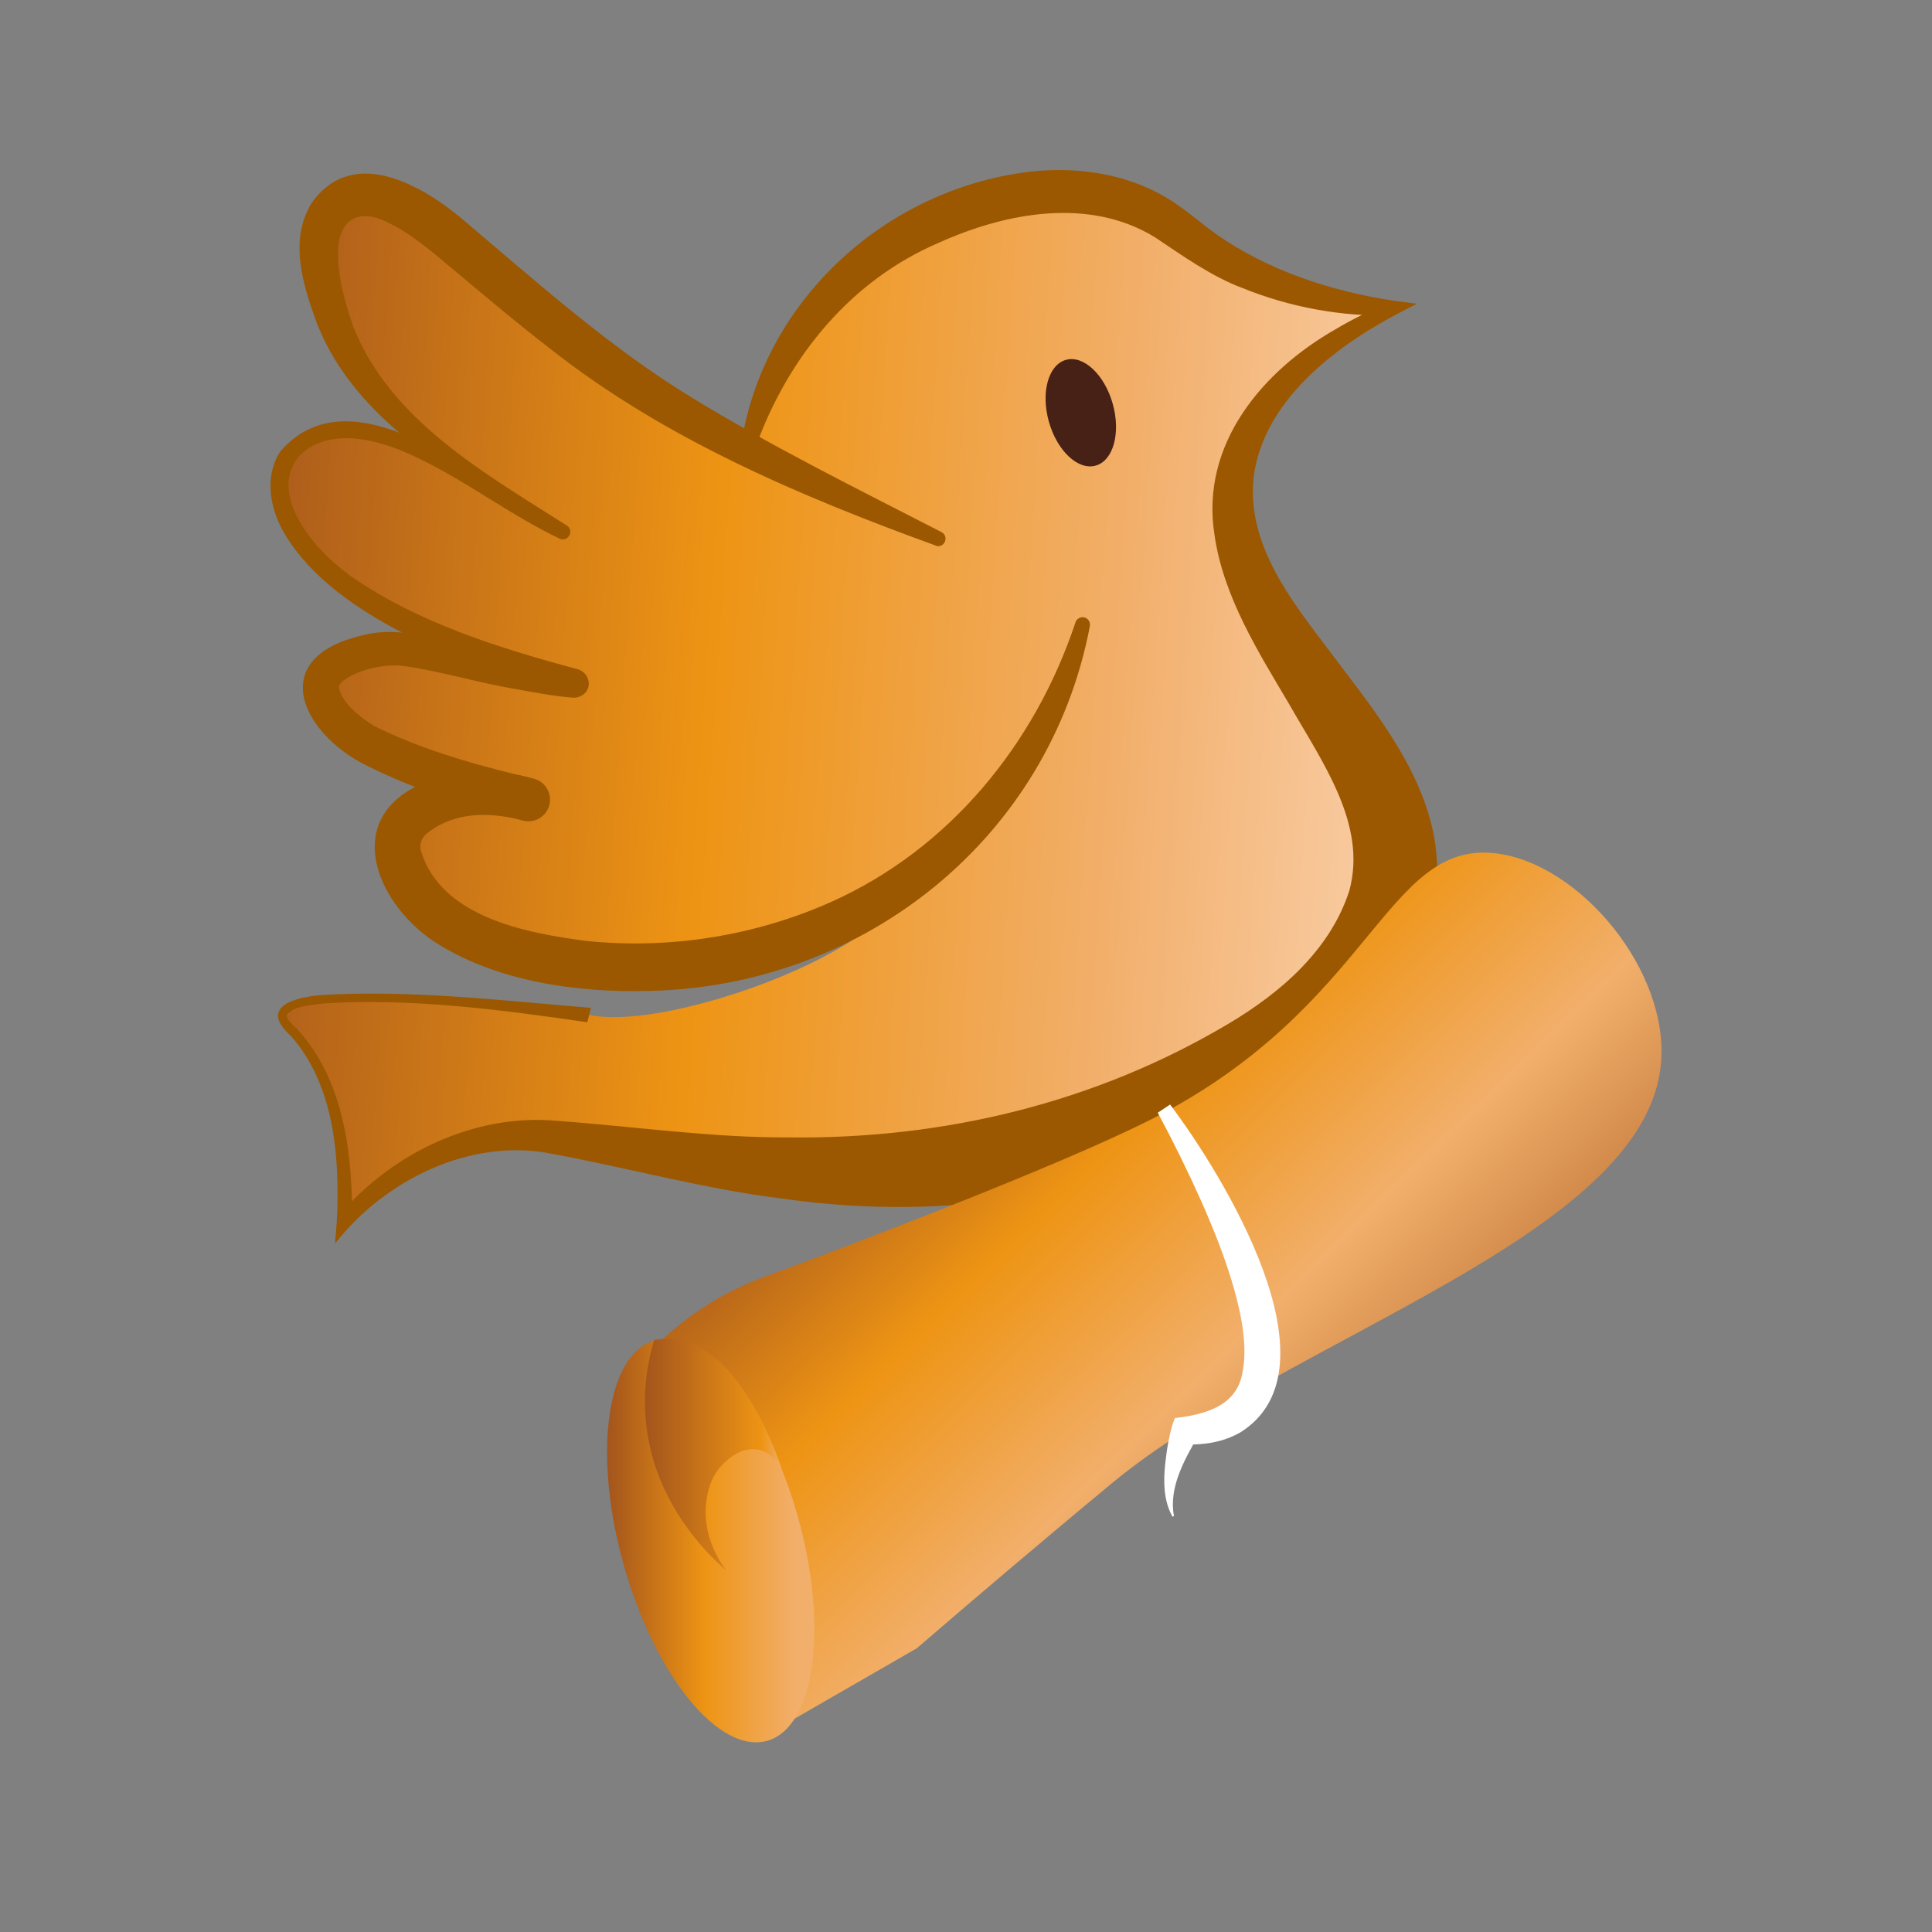 <svg width="250" height="250" viewBox="0 0 250 250" fill="none" xmlns="http://www.w3.org/2000/svg">
<rect x="0" y="0" width="250" height="250" fill="#808080" stroke="none"/>
<path d="M96.656 58.127C96.656 58.127 100.201 39.805 112.951 33.294C125.7 26.783 129.289 19.816 153.315 30.574C177.34 41.332 181.087 39.559 181.087 39.559C181.087 39.559 161.8 49.062 160.668 56.67C159.545 64.278 158.062 66.234 159.782 72.316C161.493 78.396 174.962 96.157 177.752 103.843C180.552 111.53 188.098 133.467 147.392 144.822C106.685 156.176 85.117 148.919 77.474 147.945C69.831 146.98 61.285 143.813 45.56 156.913C45.56 156.913 43.314 136.433 36.522 131.537C36.522 131.537 36.47 129.826 39.418 129.606C42.366 129.387 67.348 129.396 76.219 131.317C85.091 133.239 107.528 125.508 114.039 118.638C114.039 118.638 66.611 135.792 52.44 113.224C52.44 113.224 45.113 103.291 65.795 102.799C65.795 102.799 41.076 98.271 41.576 88.251C42.077 78.23 71.068 88.005 71.068 88.005C71.068 88.005 28.528 75.334 37.505 58.627C37.505 58.627 42.436 51.098 57.634 59.952C72.841 68.806 74.368 70.139 74.368 70.139C74.368 70.139 50.843 56.179 46.903 48.527C42.963 40.875 36.11 27.529 45.946 24.826C47.289 24.546 49.281 24.317 51.501 24.844C56.406 26.02 59.135 30.091 60.986 32.522C67.348 40.893 75.307 45.702 88.223 53.502C91.83 55.678 94.857 57.232 96.656 58.118V58.127Z" fill="url(#paint0_linear_53_304)"/>
<path d="M95.945 57.302C98.815 39.217 113.977 25.046 132.08 22.378C138.871 21.334 146.479 22.378 152.279 26.45C154.219 27.774 155.754 29.161 157.386 30.31C164.046 34.97 172.11 37.646 180.21 38.892L183.342 39.305L180.587 40.735C172.391 45.096 163.546 52.046 162.239 61.566C161.116 71.175 168.162 78.984 173.707 86.452C178.446 92.708 183.991 99.842 185.562 108.239C188.353 123.622 175.971 137.117 163.318 143.918C144.821 154.781 122.55 158.142 101.491 155.132C91.338 153.912 81.318 151.122 71.42 149.305C61.065 147.182 49.86 152.57 43.349 160.932L43.586 158.01C43.99 149.841 43.296 140.408 37.619 134.029C33.407 130.255 38.224 129.009 41.655 128.755C53.291 128.062 64.882 129.474 76.465 130.413L76 132.274C75.93 132.256 76.088 132.291 76.088 132.291C64.777 130.65 53.177 129.115 41.761 129.852C40.164 130.097 38.26 130.097 37.18 131.221C37.101 131.37 37.101 131.501 37.198 131.738C37.408 132.221 37.944 132.642 38.479 133.195C44.578 139.873 45.631 149.463 45.56 158.15L43.788 157.475C45.464 155.325 47.368 153.588 49.465 151.982C55.774 147.147 63.891 144.321 71.885 145.023C82.081 145.752 91.953 147.226 102.052 147.182C122.129 147.428 141.723 142.707 158.896 132.511C165.687 128.492 172.163 122.911 174.611 115.215C176.928 106.651 171.101 98.631 166.819 91.12C162.914 84.504 158.281 77.221 157.149 69.165C155.315 57.512 163.344 47.983 172.883 42.569C175.032 41.253 177.524 40.173 179.727 38.971C179.727 38.971 180.104 40.814 180.095 40.814C173.558 40.981 166.889 39.752 160.791 37.278C156.833 35.821 152.832 32.969 149.48 30.723C141.004 25.493 130.228 27.467 121.515 31.398C110.152 36.233 102.035 46.087 97.805 57.767L95.945 57.302Z" fill="#9B5800"/>
<path d="M121.076 70.596C103.658 64.26 85.933 56.766 71.227 45.149C66.269 41.332 61.557 37.278 56.827 33.355C54.554 31.451 52.22 29.696 49.895 28.652C46.639 27.09 44.051 28.204 43.779 32.03C43.551 35.382 44.612 39.085 45.727 42.314C50.588 54.485 62.785 61.259 73.35 68.007C74.359 68.647 73.499 70.201 72.42 69.701C66.26 66.761 60.942 62.698 55.072 59.759C52.176 58.276 49.14 57.065 46.017 56.758C40.216 56.187 35.609 59.785 37.961 65.84C39.488 69.428 42.322 72.324 45.525 74.641C54.116 80.581 64.593 83.881 74.701 86.583C76.254 86.978 76.79 89.04 75.351 89.97C74.368 90.427 74.912 90.137 74.614 90.251C74.429 90.286 74.324 90.277 74.175 90.277C71.639 90.102 69.077 89.575 66.593 89.137C61.776 88.338 56.889 86.803 52.124 86.171C49.553 85.872 46.183 86.724 44.332 88.145C43.972 88.487 43.831 88.716 43.849 88.847C44.06 90.83 46.631 92.848 48.395 93.928C48.947 94.217 49.895 94.638 50.465 94.91C56.309 97.534 62.592 99.263 68.98 100.728L67.567 106.151C63.768 105.151 59.74 105.037 56.397 107.037C55.177 107.792 54.133 108.494 54.458 110.091C57.081 118.708 68.059 120.743 75.965 121.77C86.731 122.858 97.77 121.094 107.633 116.672C122.787 109.863 133.896 96.393 139.17 80.52C139.336 80.02 139.88 79.748 140.389 79.914C140.854 80.072 141.118 80.546 141.03 81.011C135.835 108.345 111.977 127.518 84.257 128.22C74.754 128.509 63.838 127.017 55.774 121.568C48.57 116.479 44.367 105.984 54.554 101.421C59.082 99.219 64.505 99.43 69.103 100.772C70.612 101.176 71.498 102.746 71.068 104.247C70.647 105.703 69.147 106.555 67.69 106.195C61.144 104.545 54.581 102.509 48.351 99.5C39.26 95.498 34.004 85.223 46.868 82.222C50.465 81.231 54.37 82.073 57.766 82.986C62.969 84.372 68.103 85.662 73.385 86.531L73.947 86.609L74.183 86.636H74.245C74.245 86.636 74.14 86.645 74.034 86.662C72.99 86.846 71.999 88.154 72.929 89.531C73.587 90.19 73.21 89.795 73.412 89.97C73.596 90.067 73.561 90.04 73.569 90.049C73.613 90.067 73.552 90.049 73.534 90.04L73.297 89.962C61.293 86.329 43.595 80.353 36.864 69.139C34.969 65.962 34.118 61.794 36.259 58.425C46.104 47.053 63.522 63.716 73.253 67.963L72.323 69.657C69.726 68.016 67.058 66.454 64.417 64.831C55.002 59.153 45.078 52.414 40.953 41.691C39.172 36.839 37.277 30.767 40.515 26.002C46.096 18.561 55.449 24.484 60.53 28.95C69.998 36.971 79.106 45.078 89.408 51.379C99.806 57.749 110.845 63.207 121.84 68.858C122.857 69.411 122.225 71.008 121.076 70.613V70.596Z" fill="#9B5800"/>
<path d="M141.784 60.25C144.065 59.607 145.051 56.023 143.986 52.245C142.921 48.467 140.209 45.925 137.928 46.568C135.647 47.211 134.661 50.794 135.726 54.573C136.791 58.351 139.503 60.893 141.784 60.25Z" fill="#472115"/>
<path d="M80.282 179.737C81.431 178.034 83.388 175.411 86.328 172.769C91.944 167.706 97.691 165.653 99.648 164.942C107.387 162.134 136.643 151.087 148.901 144.874C177.691 130.291 179.218 108.687 193.582 110.425C204.516 111.75 216.116 125.772 214.914 137.793C212.685 160.09 166.67 173.068 143.899 191.916C134.659 199.559 124.358 208.369 124.358 208.369C121.883 210.484 119.883 212.212 118.619 213.292C113.012 216.521 107.405 219.75 101.807 222.979C102.131 218.644 102.202 209.79 97.761 199.98C92.497 188.327 83.924 182.097 80.282 179.737Z" fill="url(#paint1_linear_53_304)"/>
<path d="M99.268 225.26C105.481 223.509 107.25 210.496 103.219 196.195C99.189 181.894 90.884 171.72 84.671 173.471C78.458 175.222 76.689 188.235 80.72 202.536C84.75 216.837 93.055 227.011 99.268 225.26Z" fill="url(#paint2_linear_53_304)"/>
<path d="M151.402 142.917C158.053 151.745 173.76 176.981 160.528 185.335C158.211 186.669 155.719 186.967 153.447 186.923L155.009 185.853C153.254 188.897 151.209 192.521 151.911 196.172L151.718 196.259C150.218 193.592 150.621 190.293 151.042 187.388C151.262 186.125 151.516 184.738 152.034 183.501C155.833 183.045 159.852 182.009 160.712 177.903C161.511 174.375 160.668 170.286 159.668 166.706C158.553 162.819 157.027 158.975 155.333 155.193C153.64 151.411 151.779 147.647 149.814 143.988L151.411 142.926L151.402 142.917Z" fill="white"/>
<path d="M84.652 173.401C83.889 175.928 83.178 179.535 83.564 183.799C84.547 194.601 91.847 201.375 93.954 203.192C93.155 202.112 90.768 198.585 91.418 194.189C91.576 193.101 91.909 191.038 93.603 189.406C94.173 188.854 96.051 187.046 98.306 187.634C100.315 188.16 101.175 190.196 101.289 190.486C100.737 188.757 95.831 173.963 86.934 173.261C86.223 173.208 85.468 173.234 84.661 173.392L84.652 173.401Z" fill="url(#paint3_linear_53_304)"/>
<defs>
<linearGradient id="paint0_linear_53_304" x1="25.299" y1="86.645" x2="246.407" y2="101.421" gradientUnits="userSpaceOnUse">
<stop stop-color="#A3551C"/>
<stop offset="0.3" stop-color="#EE9414"/>
<stop offset="0.54" stop-color="#F2AF6B"/>
<stop offset="0.71" stop-color="#F9CEA7"/>
</linearGradient>
<linearGradient id="paint1_linear_53_304" x1="116.399" y1="131.475" x2="210.404" y2="227.989" gradientUnits="userSpaceOnUse">
<stop stop-color="#A3551C"/>
<stop offset="0.23" stop-color="#EE9414"/>
<stop offset="0.45" stop-color="#F2AF6B"/>
<stop offset="0.77" stop-color="#A3551C"/>
</linearGradient>
<linearGradient id="paint2_linear_53_304" x1="78.569" y1="199.284" x2="105.385" y2="199.284" gradientUnits="userSpaceOnUse">
<stop stop-color="#A3551C"/>
<stop offset="0.47" stop-color="#EE9414"/>
<stop offset="0.91" stop-color="#F2AF6B"/>
</linearGradient>
<linearGradient id="paint3_linear_53_304" x1="83.459" y1="188.213" x2="101.289" y2="188.213" gradientUnits="userSpaceOnUse">
<stop stop-color="#A3551C"/>
<stop offset="0.85" stop-color="#EE9414"/>
<stop offset="1" stop-color="#F2AF6B"/>
</linearGradient>
</defs>
</svg>
